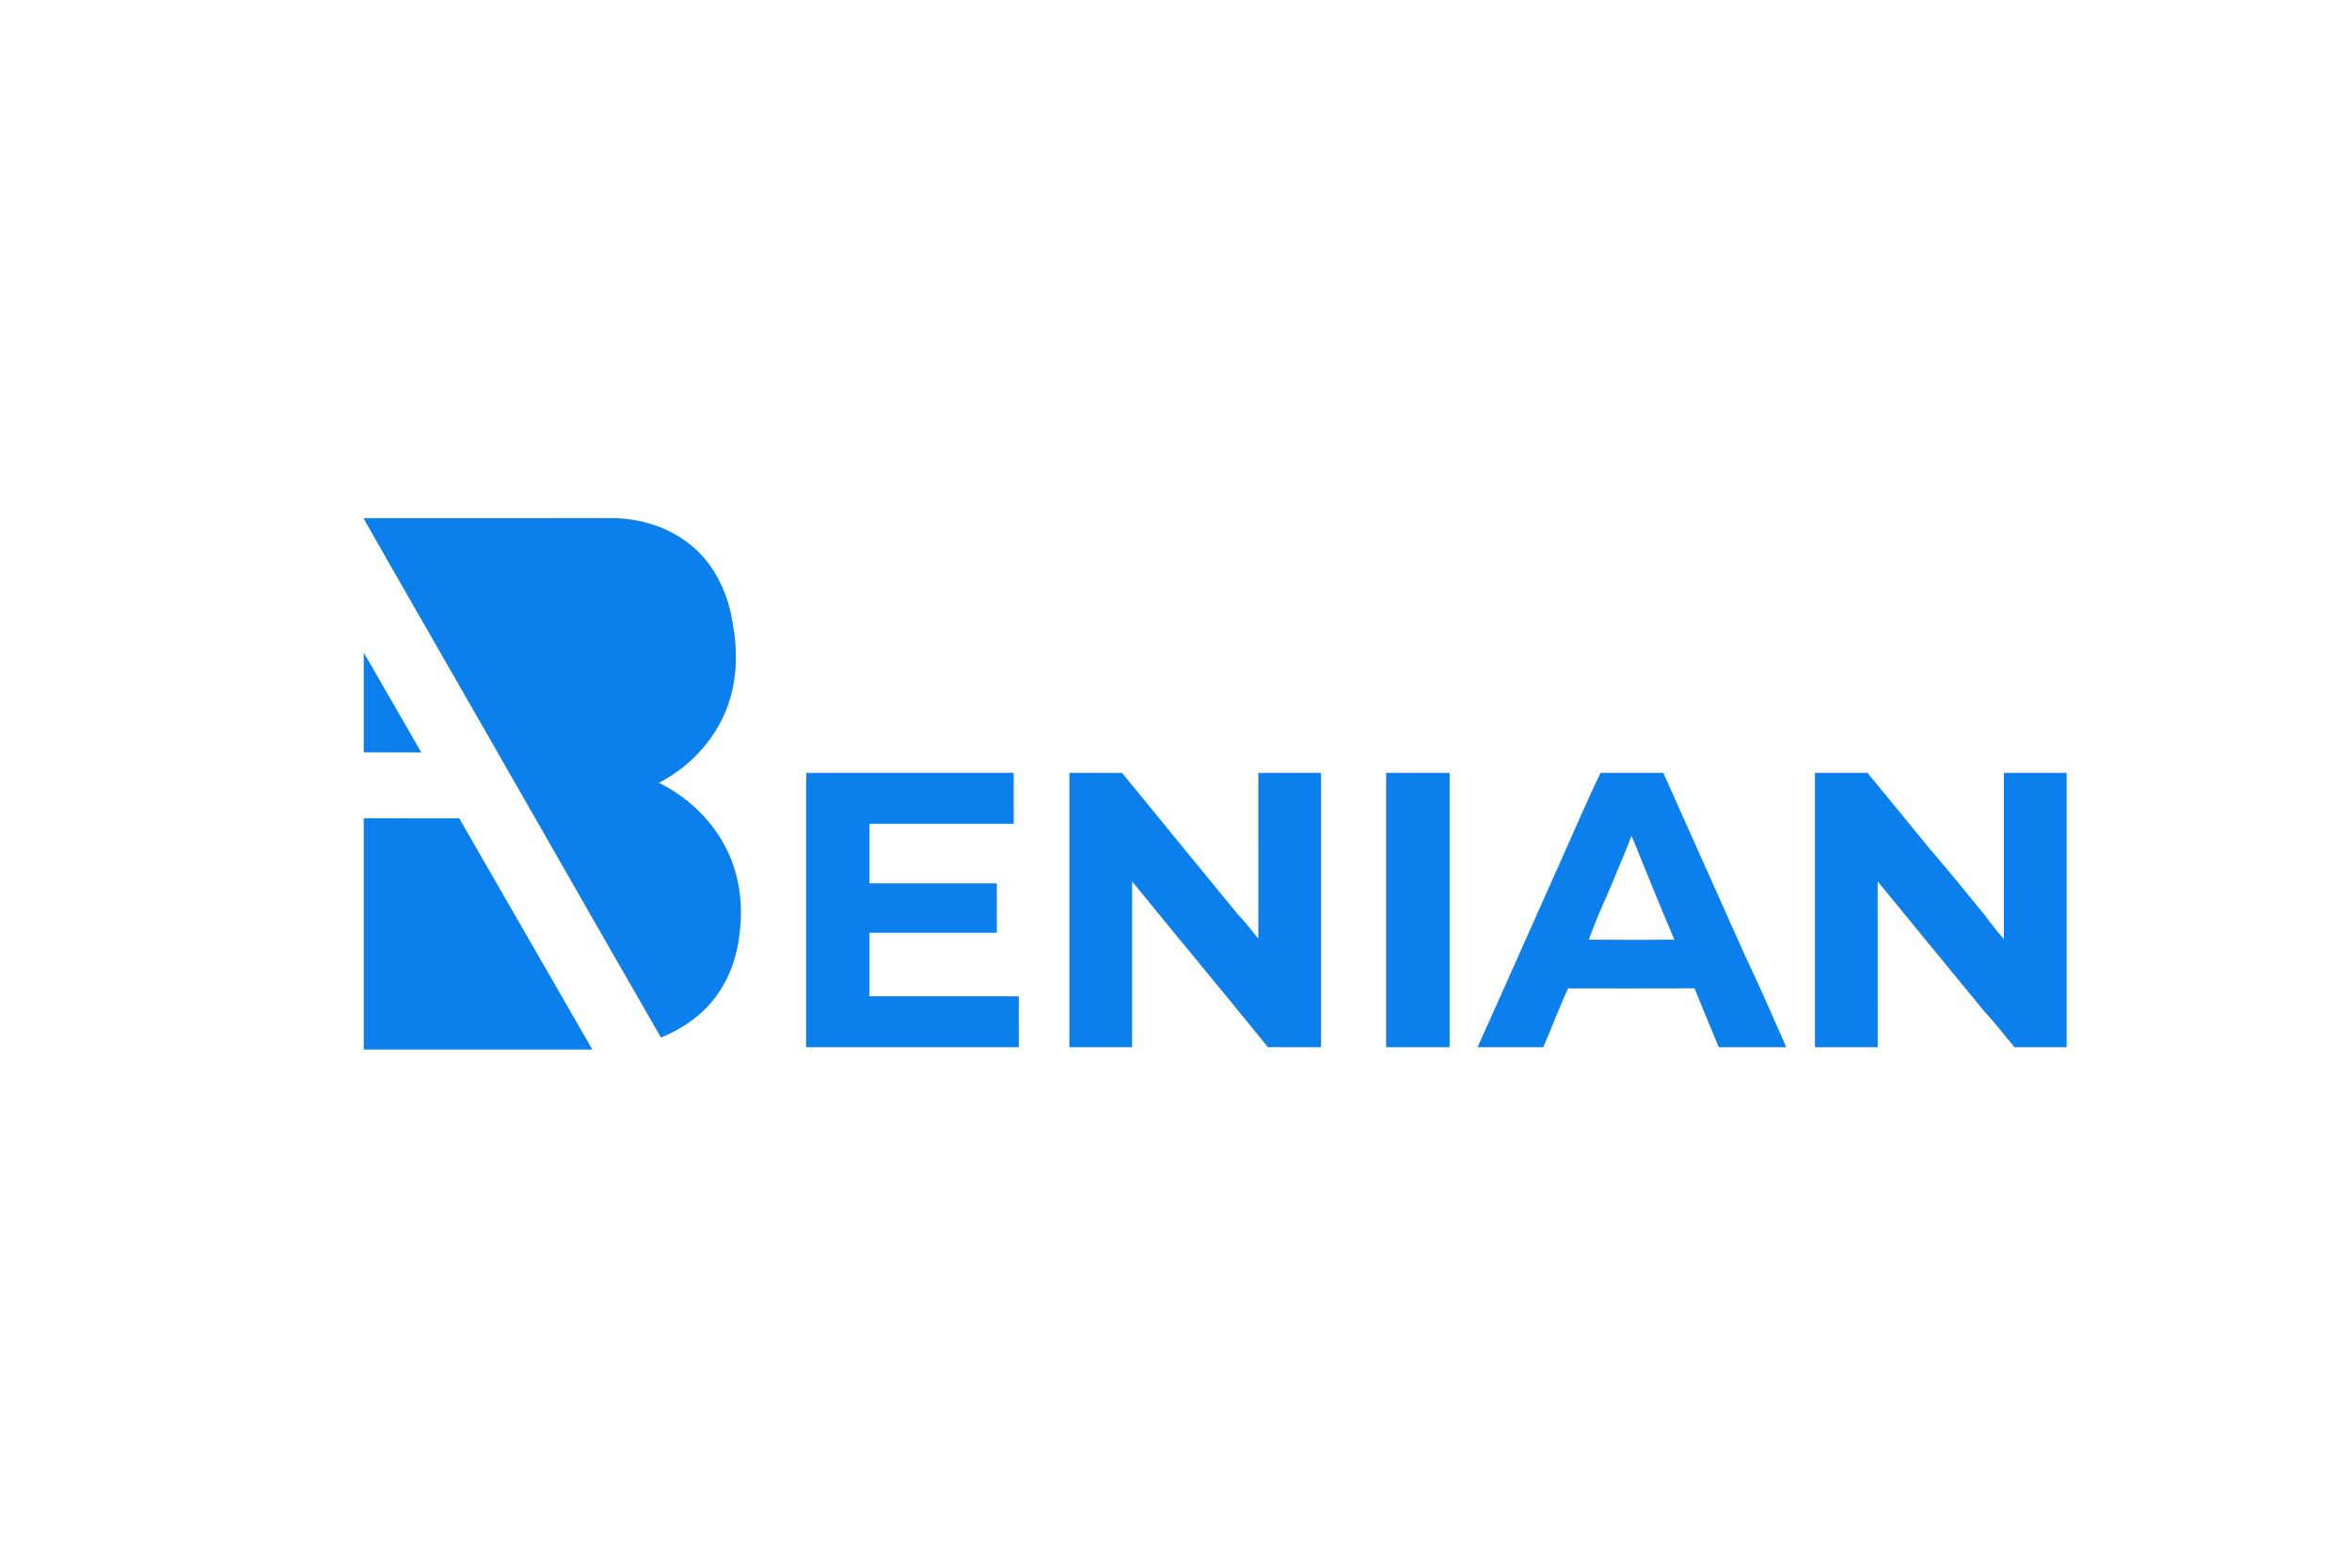 <?xml version="1.0" encoding="UTF-8" ?>
<!DOCTYPE svg PUBLIC "-//W3C//DTD SVG 1.1//EN" "http://www.w3.org/Graphics/SVG/1.1/DTD/svg11.dtd">
<svg width="1500pt" height="1000pt" viewBox="0 0 1500 1000" version="1.1" xmlns="http://www.w3.org/2000/svg">
<g id="#ffffffff">
</g>
<g id="#0b7febff">
<path fill="#0b7feb" opacity="1.00" d=" M 231.77 330.53 C 284.17 330.46 336.57 330.53 388.97 330.49 C 408.50 330.28 428.50 336.66 443.12 349.88 C 455.05 360.58 462.55 375.50 466.05 390.99 C 469.99 408.99 470.96 428.10 465.54 445.90 C 458.72 469.01 441.51 488.33 420.27 499.35 C 437.73 507.98 452.73 521.85 462.01 539.04 C 470.77 555.09 473.83 573.87 472.04 591.97 C 470.79 607.72 465.90 623.49 456.23 636.15 C 447.47 647.86 435.01 656.38 421.53 661.82 C 380.90 591.32 340.70 520.57 300.17 450.00 C 277.39 410.16 254.44 370.43 231.77 330.53 Z" />
<path fill="#0b7feb" opacity="1.00" d=" M 231.99 416.28 C 244.25 437.49 256.44 458.73 268.67 479.95 C 256.44 479.92 244.22 479.89 231.99 479.86 C 231.97 458.67 231.97 437.48 231.99 416.28 Z" />
<path fill="#0b7feb" opacity="1.00" d=" M 514.29 493.00 C 558.36 493.00 602.43 493.00 646.50 493.00 C 646.50 503.83 646.50 514.66 646.50 525.49 C 615.83 525.52 585.17 525.49 554.51 525.50 C 554.50 538.17 554.50 550.83 554.51 563.49 C 581.58 563.51 608.66 563.50 635.74 563.50 C 635.76 573.99 635.74 584.49 635.75 594.99 C 608.67 595.01 581.59 594.99 554.50 595.00 C 554.50 608.50 554.50 622.00 554.50 635.49 C 586.25 635.51 618.00 635.50 649.74 635.50 C 649.76 646.33 649.74 657.16 649.75 667.99 C 604.52 668.01 559.30 668.00 514.07 668.00 C 514.08 612.00 514.07 556.00 514.08 500.00 C 514.09 497.66 514.20 495.33 514.29 493.00 Z" />
<path fill="#0b7feb" opacity="1.00" d=" M 682.00 493.00 C 693.20 493.03 704.41 492.94 715.61 493.05 C 740.05 523.04 764.63 552.92 789.12 582.87 C 793.87 587.93 798.19 593.37 802.51 598.80 C 802.48 563.54 802.50 528.27 802.50 493.00 C 815.83 493.00 829.16 493.00 842.50 493.00 C 842.50 551.33 842.50 609.67 842.50 668.00 C 831.19 667.96 819.89 668.08 808.59 667.94 C 779.95 632.52 750.70 597.57 722.00 562.19 C 722.00 597.46 722.00 632.73 722.00 668.00 C 708.66 668.00 695.33 668.00 682.00 668.00 C 682.00 609.67 682.00 551.33 682.00 493.00 Z" />
<path fill="#0b7feb" opacity="1.00" d=" M 884.00 493.00 C 897.50 493.00 911.00 493.00 924.50 493.00 C 924.50 551.33 924.50 609.66 924.50 668.00 C 911.00 668.00 897.50 668.00 884.00 668.00 C 884.00 609.67 884.00 551.33 884.00 493.00 Z" />
<path fill="#0b7feb" opacity="1.00" d=" M 1020.77 493.01 C 1034.10 493.00 1047.44 492.99 1060.78 493.01 C 1078.10 531.77 1095.44 570.53 1112.76 609.29 C 1121.99 628.66 1130.61 648.33 1139.21 667.98 C 1124.86 668.03 1110.52 667.97 1096.18 668.02 C 1090.98 655.50 1085.75 643.01 1080.68 630.44 C 1053.79 630.56 1026.90 630.50 1000.02 630.47 C 994.38 642.81 989.59 655.52 984.27 668.00 C 970.29 668.01 956.30 667.99 942.32 668.01 C 959.39 630.15 976.12 592.13 993.12 554.24 C 1002.35 533.83 1011.00 513.15 1020.77 493.01 M 1040.54 533.06 C 1036.30 544.42 1031.29 555.48 1026.79 566.74 C 1021.98 577.50 1017.21 588.30 1013.24 599.40 C 1031.43 599.55 1049.64 599.60 1067.83 599.37 C 1058.46 577.38 1049.50 555.22 1040.54 533.06 Z" />
<path fill="#0b7feb" opacity="1.00" d=" M 1157.50 493.00 C 1168.67 492.99 1179.83 493.00 1191.00 493.00 C 1204.24 509.12 1217.44 525.28 1230.67 541.42 C 1242.88 555.55 1254.60 570.12 1266.45 584.57 C 1269.93 589.71 1274.10 594.33 1277.97 599.17 C 1278.04 563.78 1277.97 528.39 1278.00 493.00 C 1291.33 493.00 1304.66 493.00 1318.00 493.00 C 1318.00 551.33 1318.00 609.67 1318.00 668.00 C 1306.91 668.00 1295.83 667.99 1284.75 668.00 C 1278.23 660.28 1272.13 652.20 1265.23 644.80 C 1242.68 617.24 1219.97 589.82 1197.49 562.22 C 1197.51 597.48 1197.50 632.74 1197.50 668.00 C 1184.16 668.00 1170.83 668.00 1157.50 668.00 C 1157.50 609.67 1157.50 551.33 1157.50 493.00 Z" />
<path fill="#0b7feb" opacity="1.00" d=" M 232.00 521.92 C 252.29 521.93 272.57 521.94 292.86 521.97 C 321.20 571.11 349.42 620.32 377.75 669.47 C 329.16 669.53 280.57 669.49 231.99 669.49 C 231.98 620.30 231.95 571.11 232.00 521.92 Z" />
</g>
</svg>
